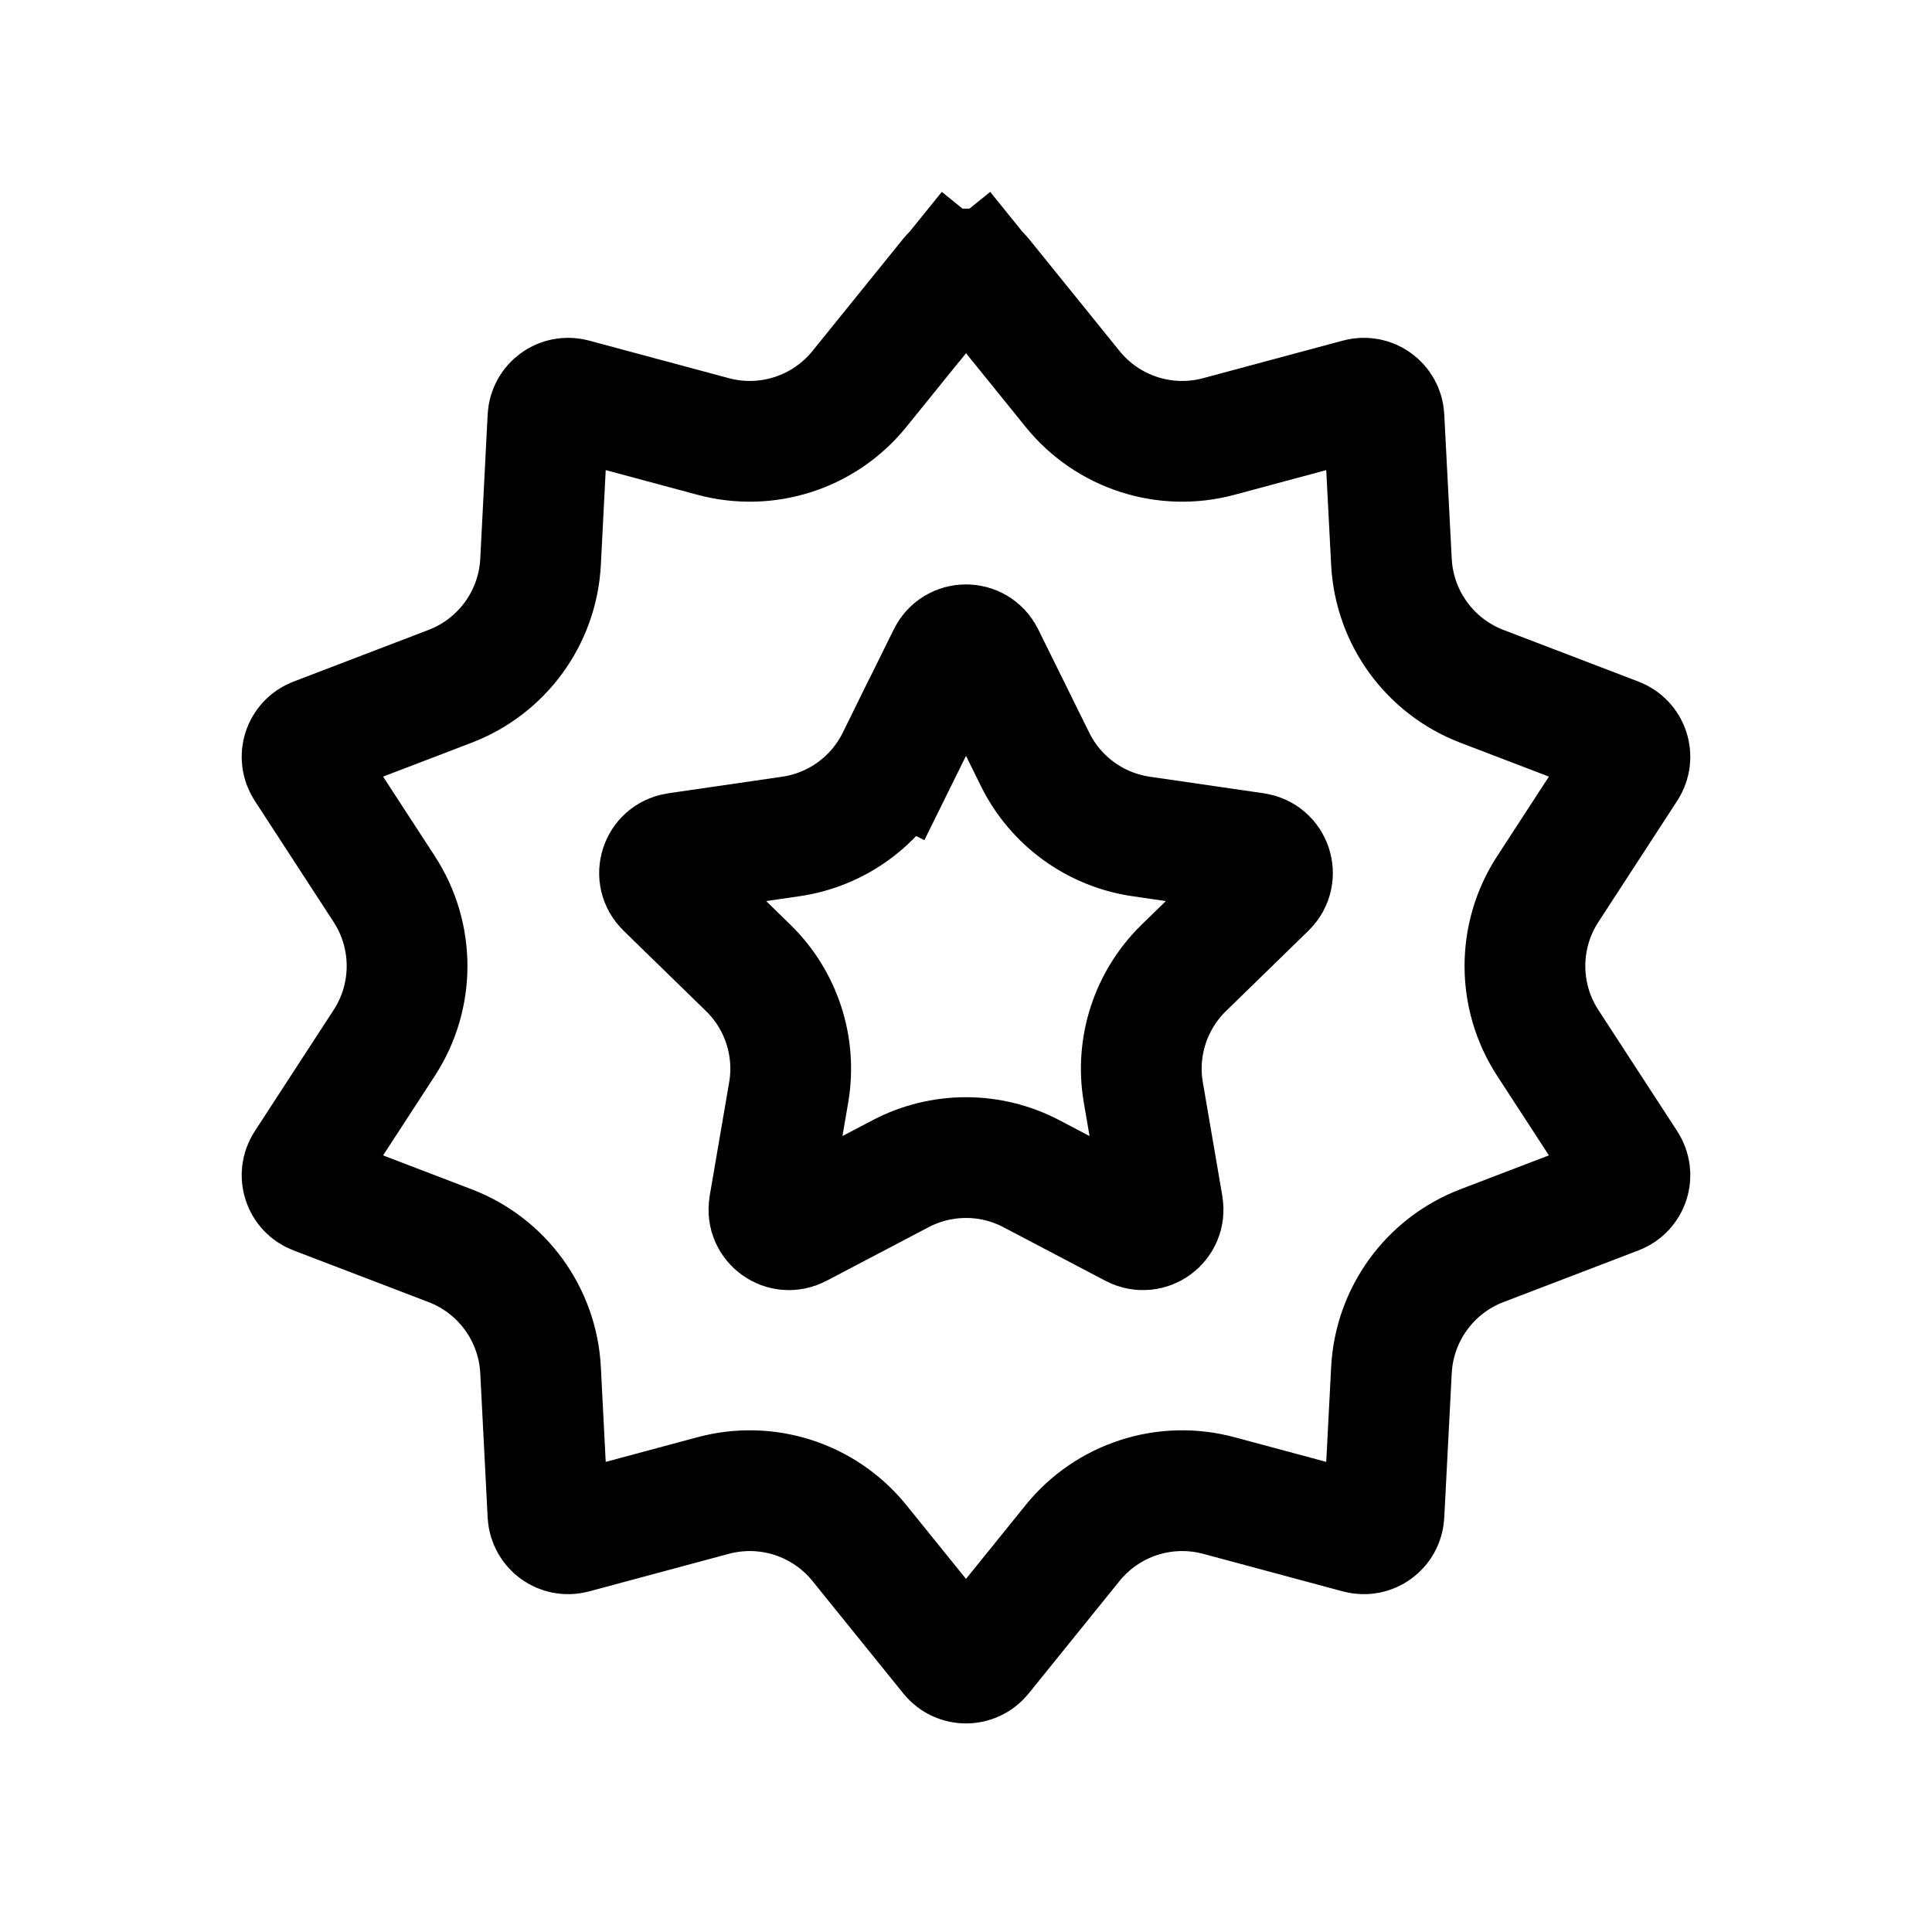 <svg xmlns="http://www.w3.org/2000/svg" width="24" height="24" viewBox="0 0 24 24" fill="none">
<path d="M11.806 3.434L11.228 2.967L11.806 3.434C11.906 3.31 12.094 3.31 12.194 3.434L12.772 2.967L12.194 3.434L13.325 4.833C13.761 5.371 14.472 5.602 15.141 5.422L16.878 4.955C17.032 4.914 17.184 5.025 17.192 5.184L17.285 6.98C17.321 7.672 17.761 8.277 18.407 8.525L20.087 9.168C20.236 9.225 20.294 9.404 20.207 9.538L19.226 11.046C18.849 11.626 18.849 12.374 19.226 12.954L20.207 14.462C20.294 14.596 20.236 14.775 20.087 14.832L18.407 15.475C17.761 15.723 17.321 16.328 17.285 17.02L17.192 18.816C17.184 18.975 17.032 19.086 16.878 19.045L15.141 18.578C14.472 18.398 13.761 18.629 13.325 19.167L12.194 20.567C12.094 20.69 11.906 20.69 11.806 20.567L10.675 19.167C10.239 18.629 9.528 18.398 8.859 18.578L7.122 19.045C6.968 19.086 6.816 18.975 6.807 18.816L6.715 17.02C6.679 16.328 6.239 15.723 5.593 15.475L3.913 14.832C3.764 14.775 3.706 14.596 3.793 14.462L4.774 12.954C5.151 12.374 5.151 11.626 4.774 11.046L3.793 9.538C3.706 9.404 3.764 9.225 3.913 9.168L5.593 8.525C6.239 8.277 6.679 7.672 6.715 6.98L6.807 5.184C6.816 5.025 6.968 4.914 7.122 4.955L8.859 5.422C9.528 5.602 10.239 5.371 10.675 4.833L11.806 3.434Z" stroke="black" stroke-width="1.5"/>
<path d="M11.776 8.149C11.867 7.963 12.133 7.963 12.224 8.149L12.858 9.433C13.113 9.95 13.606 10.308 14.176 10.391L15.593 10.597C15.798 10.627 15.88 10.879 15.732 11.023L14.706 12.023C14.294 12.425 14.105 13.004 14.203 13.572L14.445 14.984C14.48 15.188 14.266 15.344 14.082 15.247L12.814 14.581C12.305 14.313 11.695 14.313 11.186 14.581L9.918 15.247C9.734 15.344 9.52 15.188 9.555 14.984L9.797 13.572C9.895 13.004 9.706 12.425 9.294 12.023L8.268 11.023C8.12 10.879 8.202 10.627 8.407 10.597L9.824 10.391C10.394 10.308 10.887 9.95 11.142 9.433L10.469 9.102L11.142 9.433L11.776 8.149Z" stroke="black" stroke-width="1.5"/>
</svg>